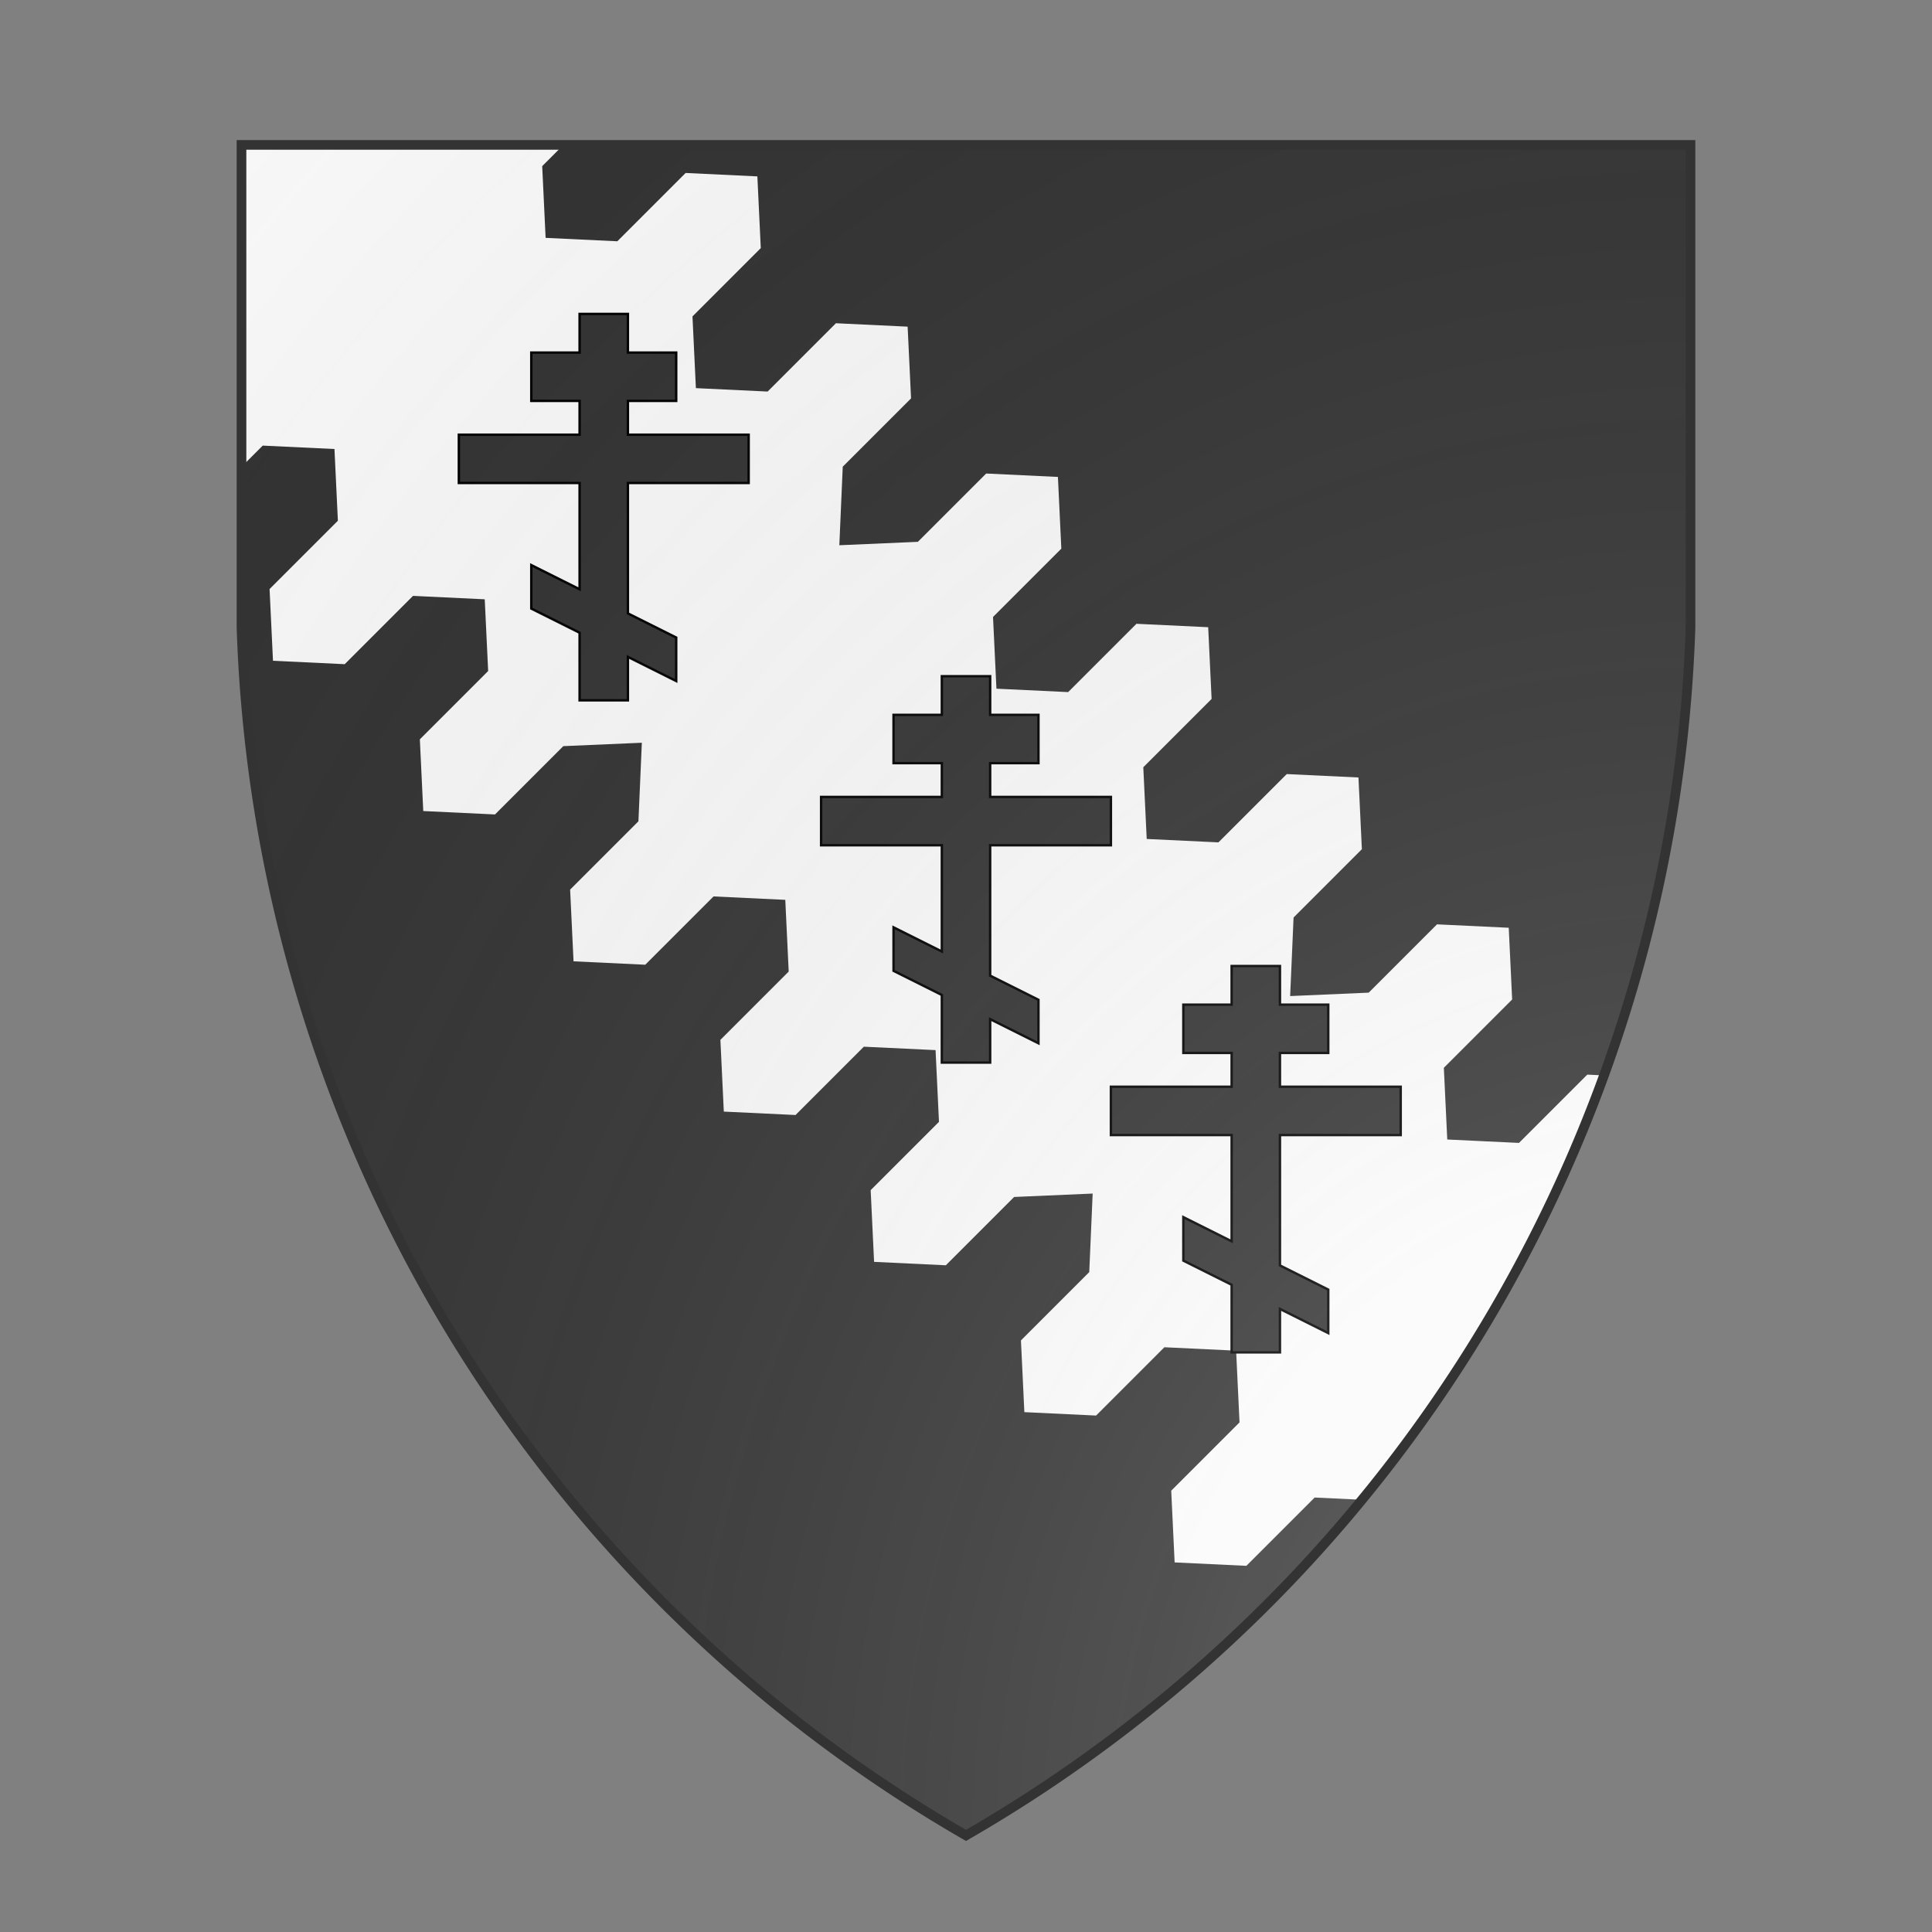 <svg id="coaworld_burg_465_burg_465_s0" width="500" height="500" viewBox="0 10 200 200" xmlns="http://www.w3.org/2000/svg" xmlns:x="http://www.w3.org/1999/xlink"><rect x="0" y="10" width="200" height="200" fill="#808080" stroke="none"/><defs><clipPath id="heater_coaworld_burg_465_burg_465_s0"><path d="m25,25 h150 v50 a150,150,0,0,1,-75,125 a150,150,0,0,1,-75,-125 z"/></clipPath><g id="crossOrthodox_coaworld_burg_465_burg_465_s0" stroke-width=".5"><path d="m 95,60 h 10 v 8 h 10 v 10 h -10 v 7 h 25 v 10 h -25 v 27 l 10,5 v 9 l -10,-5 v 9 H 95 v -14 l -10,-5 v -9 l 10,5 V 95 H 70 V 85 H 95 V 78 H 85 V 68 h 10 z"/></g><radialGradient id="backlight" cx="100%" cy="100%" r="150%"><stop stop-color="#fff" stop-opacity=".3" offset="0"/><stop stop-color="#fff" stop-opacity=".15" offset=".25"/><stop stop-color="#000" stop-opacity="0" offset="1"/></radialGradient></defs><g clip-path="url(#heater_coaworld_burg_465_burg_465_s0)"><rect x="0" y="0" width="200" height="200" fill="#333333"/><g fill="#fafafa" stroke="none"><path d="m 0,115 v -25 l 5,5 v 10 l 5,5 5,-5 v -10 l 5,-5l 5,5 v 10 l 5,5 5,-5 v -10 l 5,-5l 5,5 v 10 l 5,5 5,-5 v -10 l 5,-5 l 5,5 v 10 l 5,6 5,-6 v -10 l 5,-5 l 5,5 v 10 l 5,5 5,-5 v -10 l 5,-5l 5,5 v 10 l 5,5 5,-5 v -10 l 5,-5 l 5,5 v 10 l 5,6 5,-6 v -10 l 5,-5 l 5,5 v 10 l 5,5 5,-5 v -10 l 5,-5l 5,5 v 10 l 5,5 5,-5 v -10 l 5,-5l 5,5 v 10 l 5,5 5,-5 v -10 l 5,-5 v 25" transform="translate(8 -18) rotate(45 110 100) scale(1.1 1)"/><path d="m 0,115 v -25 l 5,5 v 10 l 5,5 5,-5 v -10 l 5,-5l 5,5 v 10 l 5,5 5,-5 v -10 l 5,-5l 5,5 v 10 l 5,5 5,-5 v -10 l 5,-5 l 5,5 v 10 l 5,6 5,-6 v -10 l 5,-5 l 5,5 v 10 l 5,5 5,-5 v -10 l 5,-5l 5,5 v 10 l 5,5 5,-5 v -10 l 5,-5 l 5,5 v 10 l 5,6 5,-6 v -10 l 5,-5 l 5,5 v 10 l 5,5 5,-5 v -10 l 5,-5l 5,5 v 10 l 5,5 5,-5 v -10 l 5,-5l 5,5 v 10 l 5,5 5,-5 v -10 l 5,-5 v 25" transform="translate(-28 18) rotate(225 110 100) scale(1.1 1)"/><rect x="0" y="88" width="200" height="24" transform="translate(-10 0) rotate(45 110 100) scale(1.1 1)" stroke="none"/></g><g fill="#333333" stroke="#000"><style>
      g.secondary,path.secondary {fill: #333333;}
      g.tertiary,path.tertiary {fill: #333333;}
    </style><use x:href="#crossOrthodox_coaworld_burg_465_burg_465_s0" transform="translate(12.5 12.5) scale(0.5)"/><use x:href="#crossOrthodox_coaworld_burg_465_burg_465_s0" transform="translate(80 80) scale(0.5)"/><use x:href="#crossOrthodox_coaworld_burg_465_burg_465_s0" transform="translate(50 50) scale(0.5)"/></g></g><path d="m25,25 h150 v50 a150,150,0,0,1,-75,125 a150,150,0,0,1,-75,-125 z" fill="url(#backlight)" stroke="#333"/></svg>